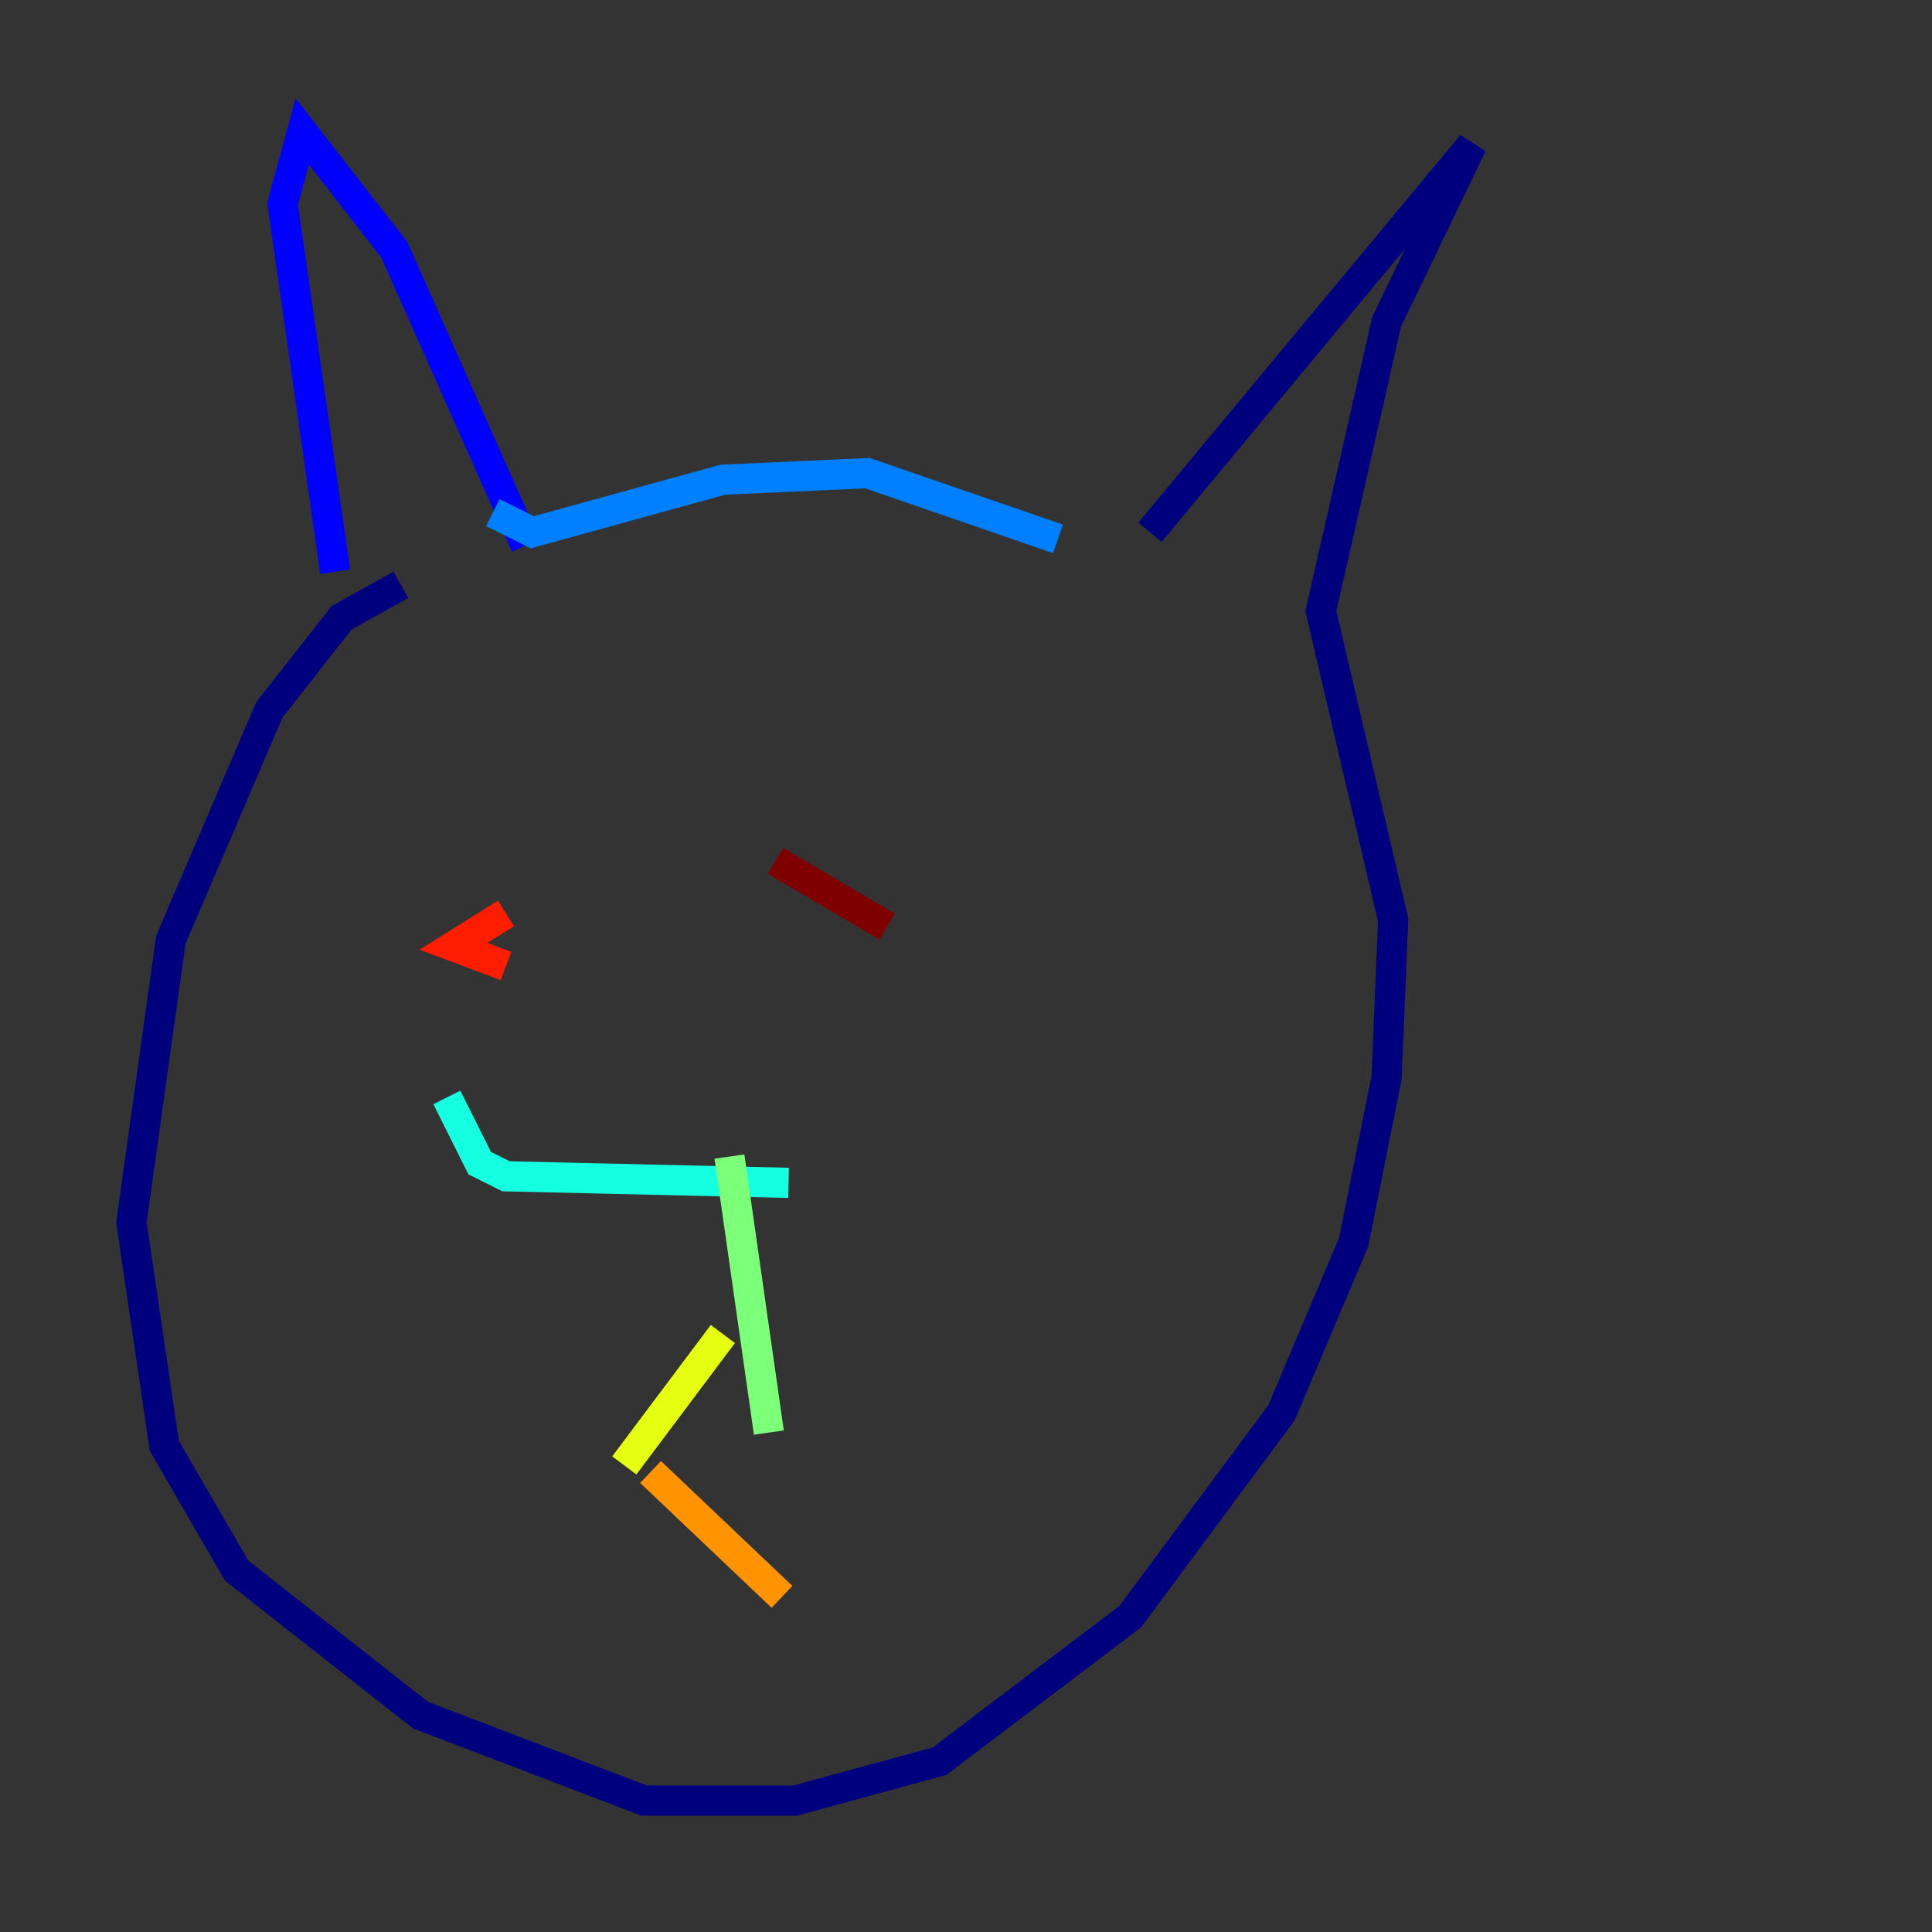 <?xml version="1.0" encoding="utf-8" ?>
<svg baseProfile="tiny" height="128" version="1.2" viewBox="0,0,128,128" width="128" xmlns="http://www.w3.org/2000/svg" xmlns:ev="http://www.w3.org/2001/xml-events" xmlns:xlink="http://www.w3.org/1999/xlink"><rect x="0" y="0" width="128" height="128" fill="#333333" stroke="none"/><defs /><polyline fill="none" points="26.558,38.748 22.64,40.925 17.85,47.02 11.32,62.258 8.707,80.98 10.884,95.782 15.674,104.054 27.864,113.633 42.667,119.293 52.68,119.293 62.258,116.68 74.884,107.102 84.898,93.605 89.687,82.286 91.864,71.401 92.299,60.952 87.51,40.49 91.864,21.333 97.524,9.578 76.191,35.265" stroke="#00007f" stroke-width="2" /><polyline fill="none" points="22.204,37.878 18.721,13.497 20.027,8.707 26.122,16.544 34.83,36.136" stroke="#0000ff" stroke-width="2" /><polyline fill="none" points="32.653,33.959 35.265,35.265 47.891,31.782 57.469,31.347 70.095,35.701" stroke="#0080ff" stroke-width="2" /><polyline fill="none" points="29.605,72.707 31.782,77.061 33.524,77.932 52.245,78.367" stroke="#15ffe1" stroke-width="2" /><polyline fill="none" points="48.327,76.626 50.939,94.912" stroke="#7cff79" stroke-width="2" /><polyline fill="none" points="47.891,88.381 41.361,97.088" stroke="#e4ff12" stroke-width="2" /><polyline fill="none" points="43.102,97.524 51.809,105.796" stroke="#ff9400" stroke-width="2" /><polyline fill="none" points="33.524,64.0 30.041,62.694 33.524,60.517" stroke="#ff1d00" stroke-width="2" /><polyline fill="none" points="51.374,57.034 58.776,61.388" stroke="#7f0000" stroke-width="2" /></svg>